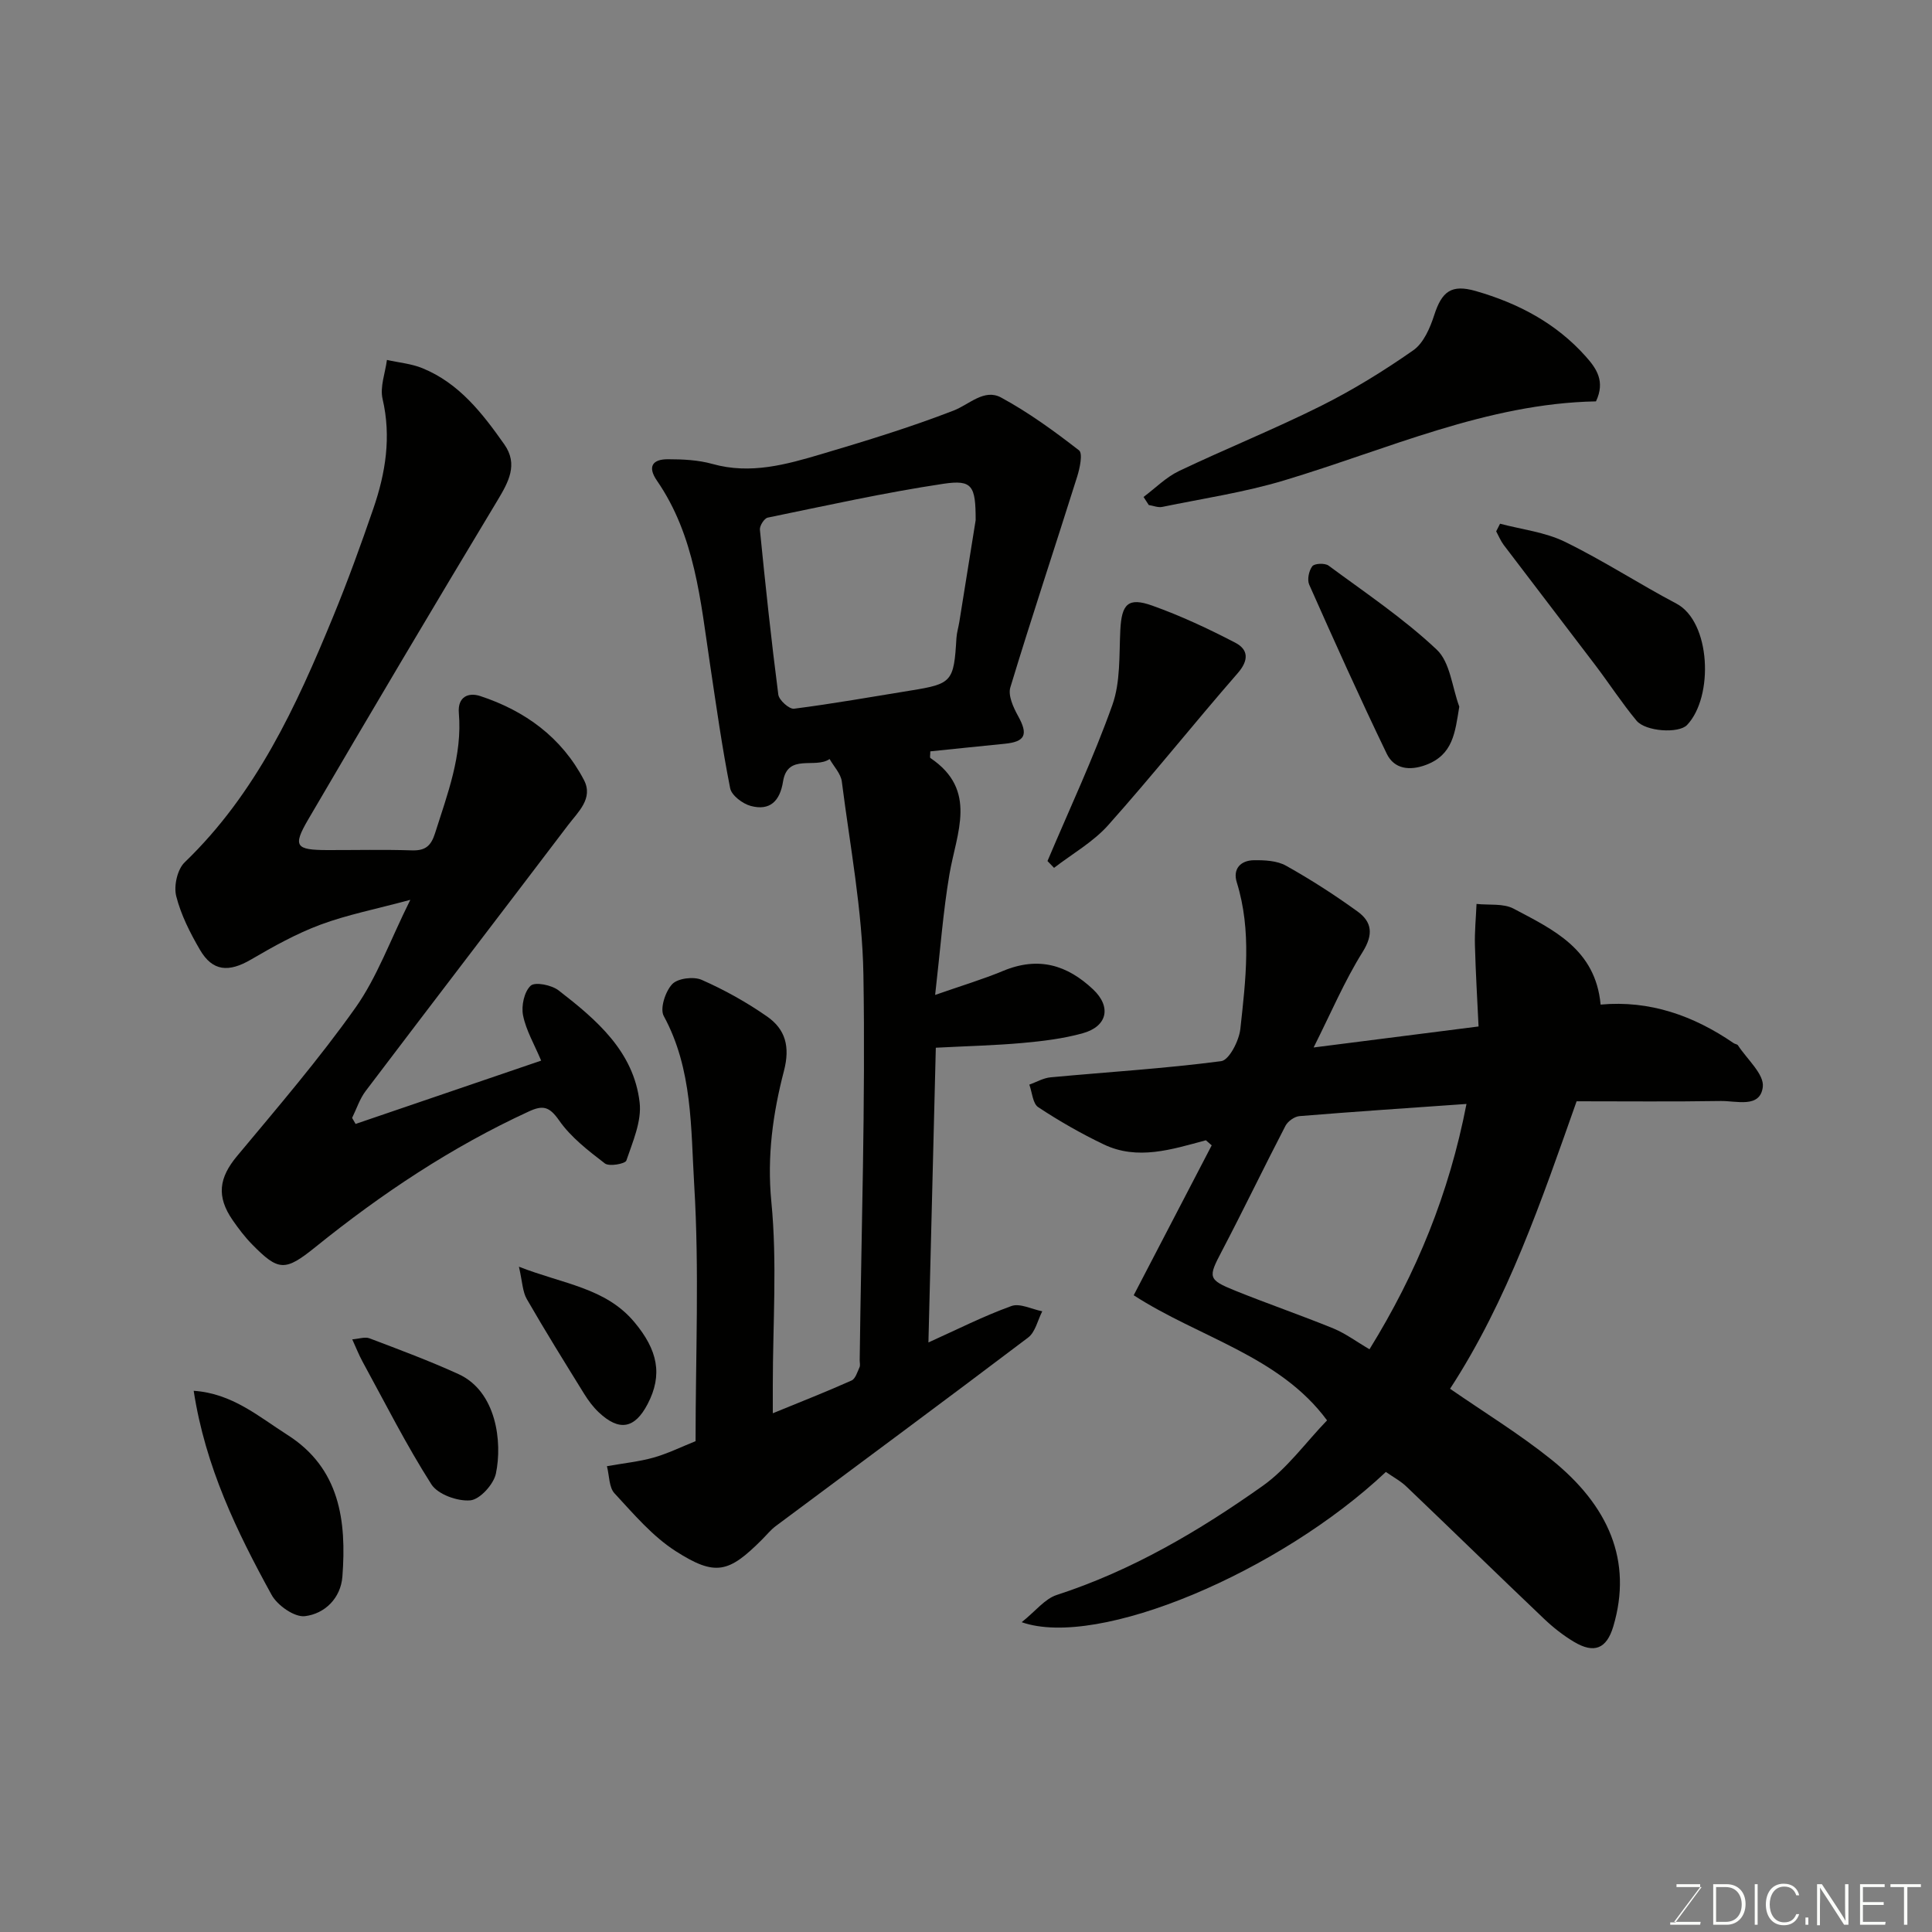 <svg enable-background="new 0 0 400 400" viewBox="0 0 400 400" xmlns="http://www.w3.org/2000/svg"><rect x="0" y="0" width="400" height="400" fill="#808080" stroke="none"/><g fill="#010100"><path d="m160 292.6c5.89-2.41 11.15-4.48 16.3-6.78.81-.36 1.2-1.76 1.65-2.73.19-.41.04-.99.04-1.49.33-26.6 1.21-53.21.77-79.79-.22-13.36-2.78-26.69-4.47-40-.21-1.63-1.65-3.11-2.53-4.66-2.98 2.08-8.7-1.26-9.64 4.66-.65 4.08-2.74 6.11-6.69 5.05-1.68-.45-3.97-2.18-4.26-3.67-1.68-8.48-2.88-17.06-4.16-25.61-1.98-13.19-3.1-26.61-11-38.07-2.02-2.93-.87-4.43 2.24-4.43 3.1 0 6.31.15 9.27.98 7.88 2.21 15.29.11 22.64-2.07 9.17-2.72 18.34-5.53 27.25-8.98 3.29-1.27 6.35-4.6 9.85-2.71 5.7 3.09 11.01 6.96 16.14 10.94.81.63.17 3.68-.38 5.43-4.58 14.56-9.41 29.04-13.84 43.65-.51 1.67.62 4.14 1.59 5.9 2.14 3.84 1.54 5.35-2.77 5.77-5.16.51-10.32 1.05-15.39 1.57 0 .78-.13 1.28.02 1.38 9.88 6.65 5.4 15.5 3.94 24.08-1.31 7.72-1.88 15.57-2.96 24.97 5.43-1.9 9.82-3.21 14.03-4.96 7.45-3.11 13.38-1.17 18.66 3.8 3.85 3.62 2.98 7.67-2.12 9.09-4.05 1.13-8.32 1.64-12.52 2.02-5.71.51-11.45.64-17.91.98-.51 20.47-1.02 40.45-1.53 61.02 5.86-2.64 11.39-5.45 17.18-7.54 1.77-.64 4.24.67 6.39 1.09-.95 1.84-1.43 4.3-2.92 5.43-17.33 13.12-34.82 26.03-52.25 39.03-1.06.79-1.91 1.86-2.85 2.8-6.88 6.88-9.62 7.68-17.86 2.41-4.83-3.09-8.73-7.72-12.69-11.99-1.14-1.23-1.05-3.6-1.56-5.61 3.6-.64 6.7-.95 9.65-1.78 2.93-.83 5.7-2.2 8.7-3.4 0-17.73.79-35.43-.28-53.02-.71-11.73-.3-23.98-6.31-35.01-.83-1.52.33-5.08 1.75-6.59 1.14-1.22 4.44-1.63 6.11-.89 4.72 2.08 9.3 4.63 13.53 7.58 3.79 2.64 4.81 6.23 3.5 11.26-2.29 8.8-3.53 17.68-2.61 27.12 1.23 12.54.3 25.3.3 37.97zm42-184.91c0-7.11-.68-8.42-6.66-7.53-12.21 1.83-24.29 4.52-36.4 7.01-.71.15-1.69 1.7-1.61 2.5 1.13 11.39 2.34 22.78 3.81 34.14.15 1.15 2.27 3.05 3.26 2.92 8.07-1.03 16.09-2.46 24.13-3.76 8.58-1.38 8.96-1.83 9.49-10.86.07-1.13.42-2.24.6-3.36 1.2-7.41 2.38-14.83 3.38-21.06z"/><path d="m286.93 304.75c-21.93 20.68-59.51 36.68-75.4 31.11 2.89-2.31 4.79-4.84 7.26-5.64 15.55-5.05 29.44-13.24 42.62-22.57 5.07-3.59 8.88-8.95 13.34-13.58-9.83-13.34-26.48-17.13-40.03-25.9 5.64-10.84 10.9-20.94 16.15-31.04-.4-.35-.81-.7-1.21-1.05-7.03 1.89-14.13 4.22-21.16.85-4.68-2.24-9.22-4.84-13.55-7.7-1.14-.76-1.25-3.07-1.84-4.67 1.46-.52 2.89-1.37 4.39-1.51 11.79-1.1 23.62-1.81 35.34-3.35 1.64-.22 3.7-4.24 3.96-6.67 1.1-10.11 2.39-20.29-.74-30.36-.87-2.8.82-4.53 3.54-4.57 2.23-.03 4.79.09 6.65 1.13 5.11 2.86 10.07 6.05 14.81 9.48 3 2.17 3.33 4.75 1.05 8.4-3.75 6-6.54 12.6-10.14 19.76 11.88-1.51 22.53-2.87 34.15-4.35-.25-5.38-.6-11.07-.75-16.77-.08-2.86.21-5.73.33-8.6 2.58.28 5.54-.15 7.68.98 8.17 4.33 16.95 8.36 18.01 19.86 10.15-.93 19.24 2.28 27.57 8 .27.18.72.2.87.44 1.87 2.87 5.45 5.97 5.14 8.6-.53 4.49-5.49 2.86-8.71 2.92-9.82.16-19.64.06-29.84.06-7.26 20.53-14.25 41.17-26.2 59.52 7.07 4.89 14.32 9.33 20.9 14.6 11.95 9.58 16.92 21.06 12.9 34.59-1.39 4.68-3.99 5.69-8.15 3.2-2.23-1.33-4.33-2.99-6.22-4.79-9.5-9.04-18.88-18.2-28.37-27.26-1.22-1.2-2.83-2.06-4.35-3.12zm-3.39-25.4c9.74-15.76 16.49-32.25 20.08-50.79-11.89.84-23.24 1.59-34.58 2.52-1.04.09-2.41 1.07-2.9 2.01-4.48 8.63-8.69 17.4-13.2 26-2.81 5.36-2.9 5.83 2.77 8.12 6.76 2.73 13.67 5.1 20.42 7.86 2.5 1.04 4.74 2.73 7.41 4.28z"/><path d="m73.62 232.7c12.78-4.36 25.56-8.72 38.42-13.11-1.41-3.37-3.13-6.26-3.75-9.38-.39-1.95.24-4.89 1.58-6.13.91-.84 4.33-.15 5.78.97 7.84 6.07 15.56 12.63 16.78 23.21.45 3.88-1.43 8.12-2.75 12.02-.23.68-3.55 1.28-4.44.6-3.44-2.64-7.05-5.42-9.49-8.92-2-2.86-3.33-3.2-6.27-1.84-15.99 7.36-30.49 17.03-44.15 28.05-6.32 5.1-7.66 5.05-13.16-.56-1.48-1.51-2.78-3.23-3.99-4.97-3.43-4.96-2.83-8.81.9-13.29 8.39-10.07 16.96-20.05 24.52-30.72 4.46-6.3 7.14-13.86 11.35-22.33-7.23 1.95-13.08 3.09-18.59 5.14-5 1.86-9.75 4.51-14.37 7.21-4.63 2.71-7.98 2.48-10.59-2-2.04-3.5-3.94-7.24-4.92-11.13-.53-2.1.24-5.54 1.76-6.99 14.8-14.24 23.11-32.33 30.72-50.84 3.03-7.36 5.75-14.87 8.34-22.4 2.53-7.36 3.74-14.83 1.91-22.69-.58-2.49.55-5.38.9-8.08 2.45.55 5.03.77 7.32 1.7 7.61 3.09 12.45 9.35 16.98 15.78 2.93 4.16.86 7.82-1.45 11.67-13.2 21.93-26.26 43.94-39.17 66.03-3.23 5.53-2.55 6.28 3.97 6.3 5.83.01 11.66-.13 17.49.06 2.79.09 3.98-.88 4.83-3.57 2.57-8.12 5.66-16.09 4.92-24.85-.29-3.38 1.97-4.34 4.43-3.53 9.3 3.06 16.87 8.58 21.47 17.38 2 3.83-1.25 6.64-3.31 9.37-13.93 18.36-27.97 36.65-41.89 55.03-1.23 1.63-1.88 3.69-2.8 5.56.25.41.49.83.72 1.25z"/><path d="m236.76 102.89c2.43-1.82 4.65-4.08 7.34-5.37 9.7-4.62 19.69-8.64 29.3-13.43 6.67-3.33 13.09-7.29 19.21-11.57 2.13-1.49 3.47-4.62 4.33-7.28 1.59-4.93 3.57-6.42 8.58-4.99 8.77 2.52 16.64 6.64 22.8 13.56 2.22 2.49 4.07 5.14 2.11 9.29-22.54.42-43.15 9.93-64.59 16.37-8.21 2.47-16.78 3.74-25.21 5.48-.87.18-1.86-.25-2.79-.39-.37-.55-.72-1.11-1.08-1.67z"/><path d="m216.87 178.27c4.54-10.74 9.52-21.33 13.43-32.3 1.7-4.77 1.39-10.31 1.65-15.52.27-5.38 1.59-6.86 6.62-5.06 5.89 2.1 11.61 4.78 17.17 7.67 2.72 1.41 2.87 3.61.51 6.32-9.05 10.38-17.64 21.18-26.81 31.46-3.12 3.5-7.44 5.93-11.21 8.84-.46-.47-.91-.94-1.36-1.41z"/><path d="m310.57 108.43c4.49 1.19 9.3 1.73 13.4 3.73 7.91 3.85 15.32 8.7 23.11 12.81 7.13 3.76 7.76 19.28 2.21 25.13-1.72 1.81-8.59 1.37-10.47-.9-3.02-3.64-5.61-7.63-8.47-11.41-6.32-8.34-12.7-16.62-19.02-24.96-.64-.85-1.05-1.88-1.56-2.82.26-.54.53-1.06.8-1.58z"/><path d="m40.1 287.95c7.97.53 13.47 5.35 19.38 9.11 10.91 6.92 12.28 17.83 11.41 29.34-.34 4.5-3.66 7.72-7.76 8.21-2.16.26-5.71-2.23-6.91-4.43-7.18-13.07-13.7-26.48-16.12-42.23z"/><path d="m302.13 146.3c-.88 5.4-1.29 9.98-6.94 12.08-3.37 1.25-6.55.84-8.08-2.33-5.58-11.56-10.84-23.27-16.05-35-.46-1.03-.07-2.9.64-3.82.46-.6 2.61-.68 3.36-.13 7.61 5.62 15.54 10.94 22.39 17.39 2.8 2.62 3.19 7.8 4.68 11.81z"/><path d="m72.93 277.3c1.39-.11 2.64-.57 3.58-.21 6.19 2.35 12.41 4.66 18.43 7.41 7.83 3.58 9.11 14.03 7.73 20.59-.47 2.23-3.31 5.36-5.29 5.54-2.64.24-6.73-1.22-8.07-3.32-5.22-8.18-9.6-16.89-14.26-25.42-.75-1.37-1.32-2.85-2.12-4.59z"/><path d="m107.44 262.26c9.22 3.61 17.93 4.35 23.89 11.46 4.83 5.77 5.94 10.89 2.74 17-2.67 5.09-5.87 5.67-10.1 1.69-1.17-1.1-2.17-2.45-3.02-3.82-4.02-6.5-8.06-12.99-11.87-19.61-.9-1.54-.92-3.59-1.64-6.72z"/></g><path d="m346.9 398 5.4-7.3h-5.2v-.6h4.9v.6l-5.4 7.2h5.5l-.1.6h-6.2v-.5z" fill="#fbfcfa"/><path d="m354.7 390.1h2.8c2.3 0 3.9 1.6 3.9 4.1s-1.6 4.3-3.9 4.3h-2.8zm.6 7.8h2c2.2 0 3.3-1.6 3.3-3.6 0-1.8-1-3.6-3.3-3.6h-2z" fill="#fbfcfa"/><path d="m363.9 390.1v8.4h-.6v-8.4z" fill="#fbfcfa"/><path d="m372.5 396.3c-.4 1.3-1.4 2.3-3.2 2.3-2.4 0-3.7-1.9-3.7-4.3 0-2.3 1.2-4.3 3.7-4.3 1.8 0 2.9 1 3.2 2.4h-.6c-.4-1.1-1.1-1.8-2.5-1.8-2.1 0-3 1.9-3 3.7s.9 3.7 3 3.7c1.4 0 2.1-.7 2.5-1.7z" fill="#fbfcfa"/><path d="m373.8 398.5v-1.5h.6v1.5z" fill="#fbfcfa"/><path d="m376.2 398.5v-8.4h1c1.3 2 4.4 6.6 4.9 7.6-.1-1.2-.1-2.4-.1-3.8v-3.8h.7v8.4h-.9c-1.2-1.9-4.4-6.8-5-7.7.1 1.1 0 2.3 0 3.9v3.9h-.6z" fill="#fbfcfa"/><path d="m390 394.4h-4.3v3.5h4.7l-.1.6h-5.2v-8.4h5.1v.6h-4.5v3.1h4.3z" fill="#fbfcfa"/><path d="m394.2 390.7h-2.8v-.6h6.3v.6h-2.8v7.8h-.7z" fill="#fbfcfa"/></svg>